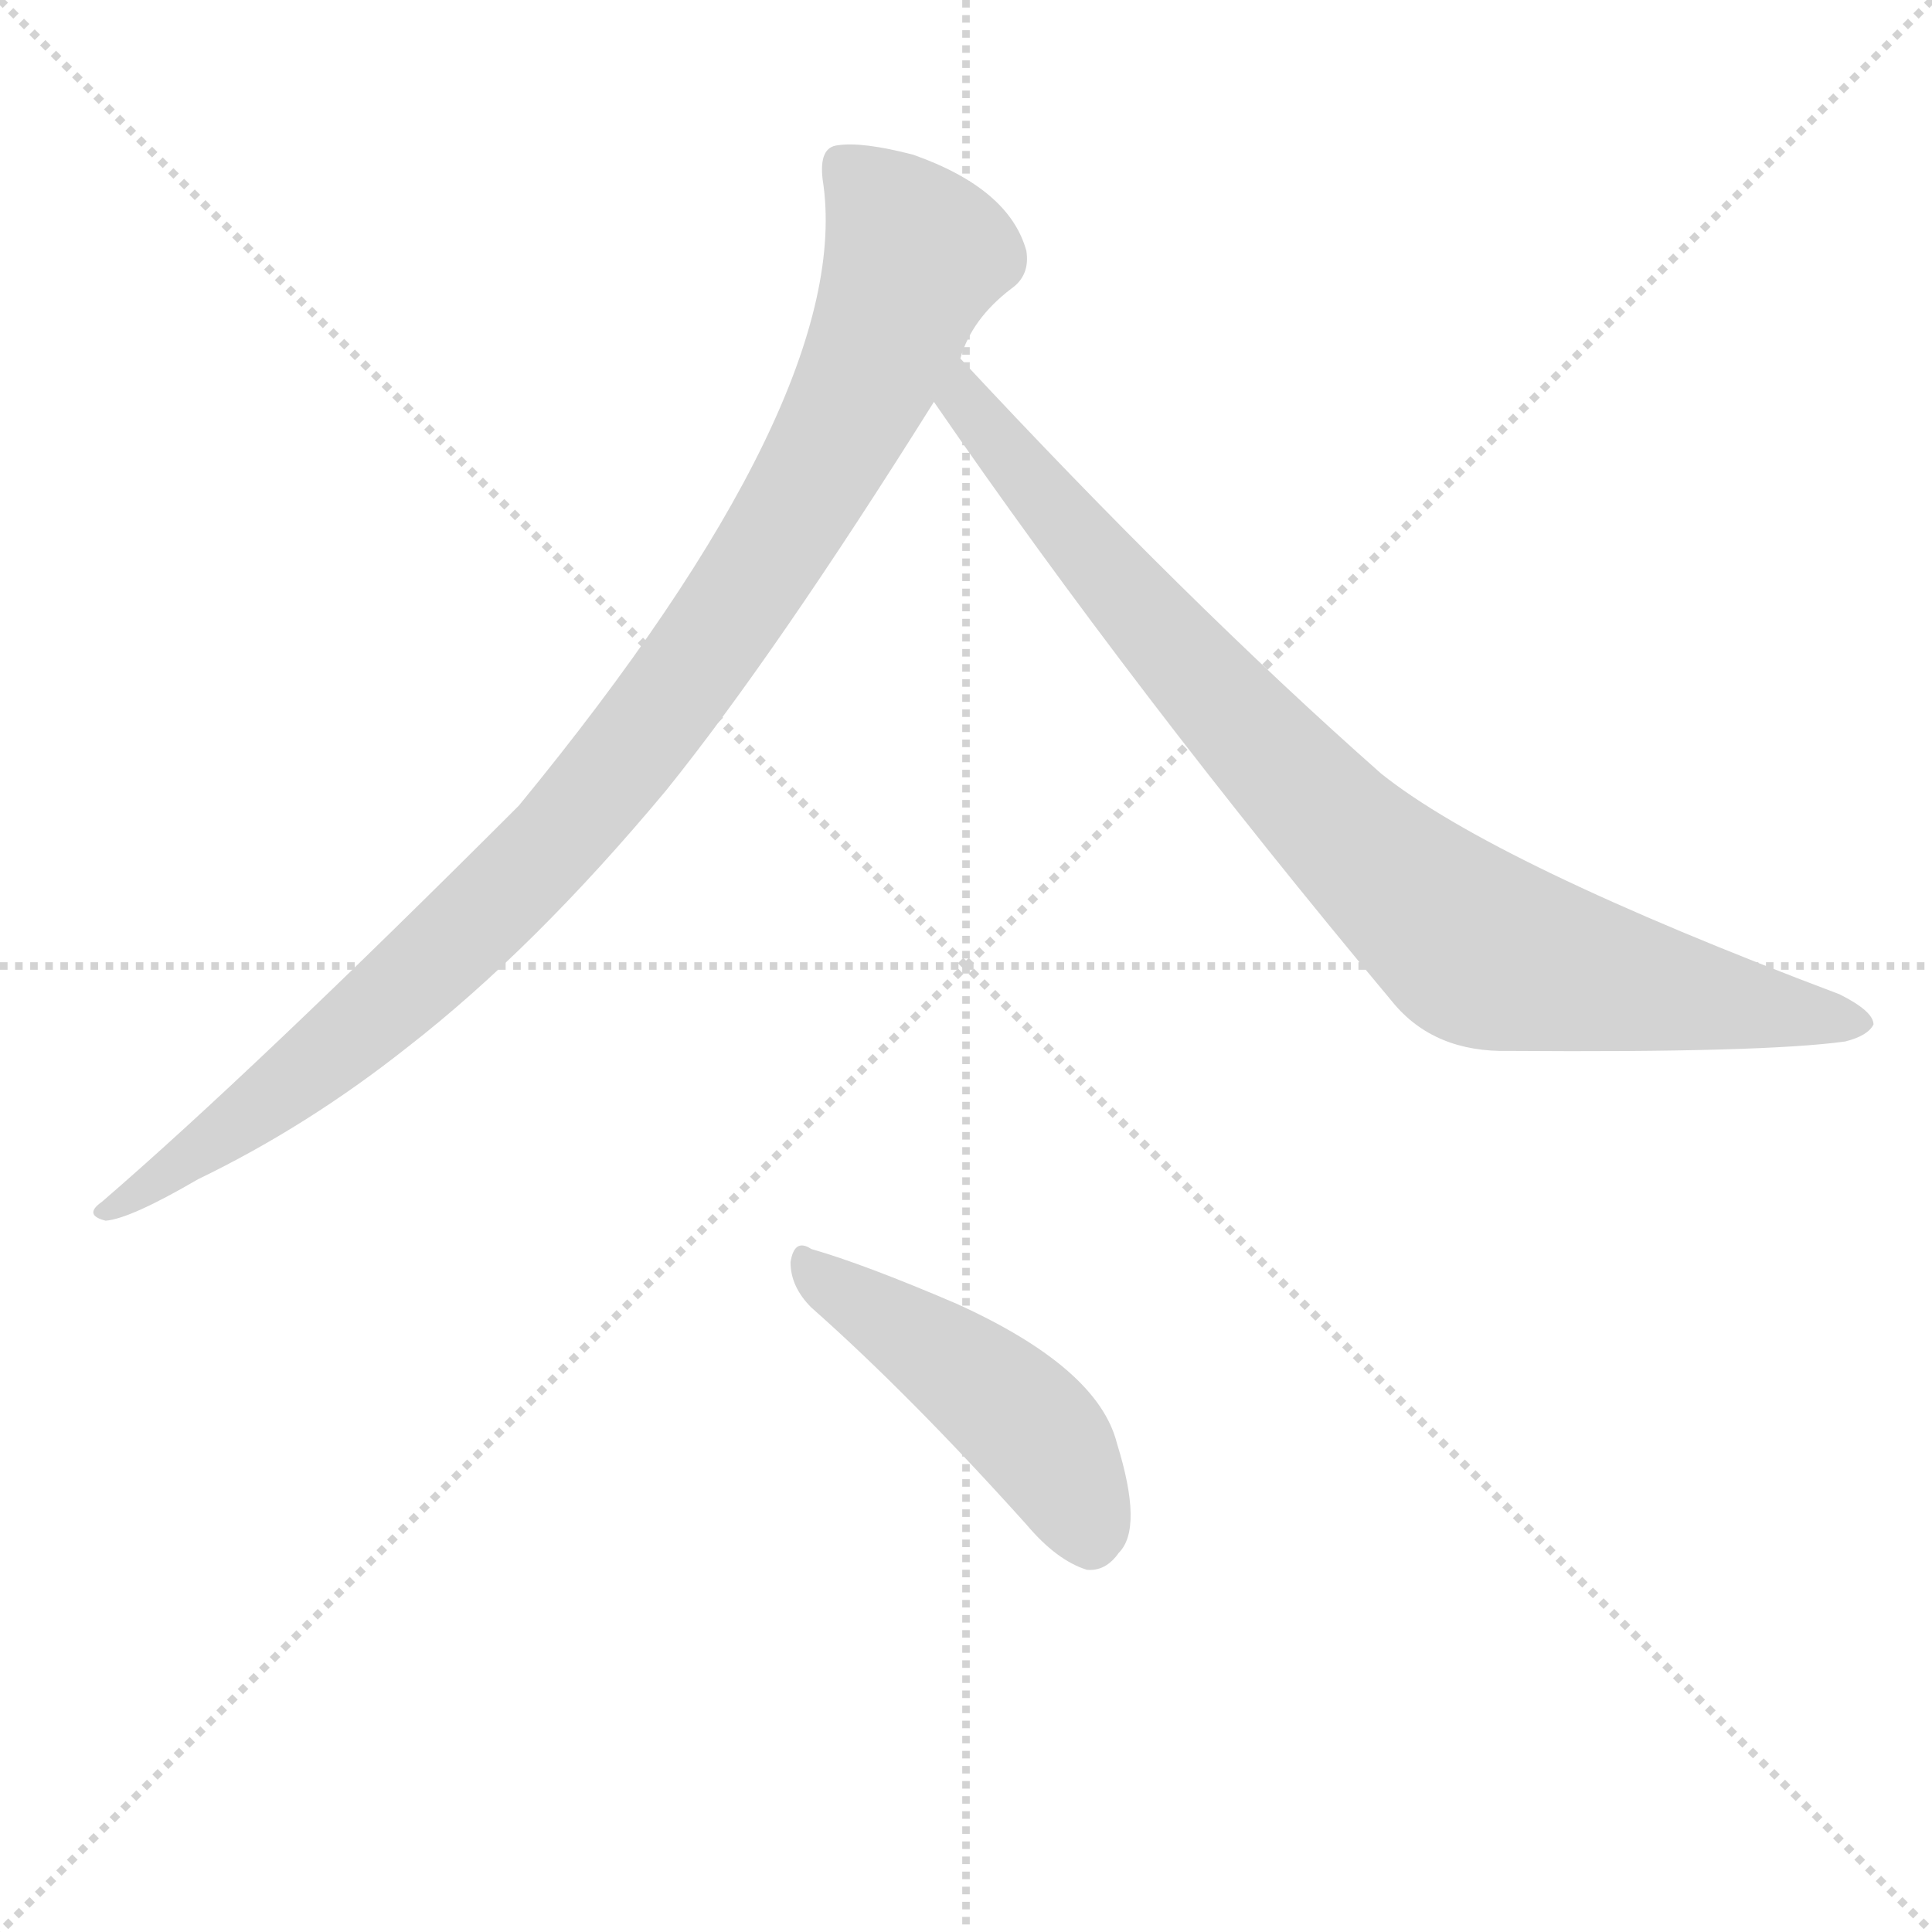 <svg version="1.1" viewBox="0 0 1024 1024" xmlns="http://www.w3.org/2000/svg">
  <g stroke="lightgray" stroke-dasharray="1,1" stroke-width="1" transform="scale(4, 4)">
    <line x1="0" y1="0" x2="256" y2="256"></line>
    <line x1="256" y1="0" x2="0" y2="256"></line>
    <line x1="128" y1="0" x2="128" y2="256"></line>
    <line x1="0" y1="128" x2="256" y2="128"></line>
  </g>
  <g transform="scale(1, -1) translate(0, -848)">
    <style type="text/css">
      
        @keyframes keyframes0 {
          from {
            stroke: blue;
            stroke-dashoffset: 988;
            stroke-width: 128;
          }
          76% {
            animation-timing-function: step-end;
            stroke: blue;
            stroke-dashoffset: 0;
            stroke-width: 128;
          }
          to {
            stroke: black;
            stroke-width: 1024;
          }
        }
        #make-me-a-hanzi-animation-0 {
          animation: keyframes0 1.054s both;
          animation-delay: 0s;
          animation-timing-function: linear;
        }
      
        @keyframes keyframes1 {
          from {
            stroke: blue;
            stroke-dashoffset: 875;
            stroke-width: 128;
          }
          74% {
            animation-timing-function: step-end;
            stroke: blue;
            stroke-dashoffset: 0;
            stroke-width: 128;
          }
          to {
            stroke: black;
            stroke-width: 1024;
          }
        }
        #make-me-a-hanzi-animation-1 {
          animation: keyframes1 0.962s both;
          animation-delay: 1.054s;
          animation-timing-function: linear;
        }
      
        @keyframes keyframes2 {
          from {
            stroke: blue;
            stroke-dashoffset: 467;
            stroke-width: 128;
          }
          60% {
            animation-timing-function: step-end;
            stroke: blue;
            stroke-dashoffset: 0;
            stroke-width: 128;
          }
          to {
            stroke: black;
            stroke-width: 1024;
          }
        }
        #make-me-a-hanzi-animation-2 {
          animation: keyframes2 0.63s both;
          animation-delay: 2.016s;
          animation-timing-function: linear;
        }
      
    </style>
    
      <path d="M 509 658 Q 515 679 536 695 Q 546 702 544 715 Q 535 748 484 766 Q 457 773 444 771 Q 434 770 436 753 Q 454 639 275 421 Q 134 280 54 211 Q 44 204 56 201 Q 69 202 105 223 Q 163 251 216 293 Q 283 345 353 429 Q 411 501 495 635 L 509 658 Z" fill="lightgray"></path>
    
      <path d="M 495 635 Q 601 481 738 317 Q 760 290 800 291 Q 935 290 978 296 Q 990 299 993 305 Q 993 312 975 321 Q 792 390 732 438 Q 629 529 509 658 C 489 680 478 660 495 635 Z" fill="lightgray"></path>
    
      <path d="M 430 155 Q 482 109 544 40 Q 560 21 576 16 Q 586 15 593 25 Q 606 38 592 83 Q 582 123 507 157 Q 458 178 430 186 Q 421 192 419 179 Q 419 166 430 155 Z" fill="lightgray"></path>
    
    
      <clipPath id="make-me-a-hanzi-clip-0">
        <path d="M 509 658 Q 515 679 536 695 Q 546 702 544 715 Q 535 748 484 766 Q 457 773 444 771 Q 434 770 436 753 Q 454 639 275 421 Q 134 280 54 211 Q 44 204 56 201 Q 69 202 105 223 Q 163 251 216 293 Q 283 345 353 429 Q 411 501 495 635 L 509 658 Z"></path>
      </clipPath>
      <path clip-path="url(#make-me-a-hanzi-clip-0)" d="M 448 759 L 485 713 L 442 612 L 365 491 L 296 404 L 225 334 L 129 254 L 59 207" fill="none" id="make-me-a-hanzi-animation-0" stroke-dasharray="860 1720" stroke-linecap="round"></path>
    
      <clipPath id="make-me-a-hanzi-clip-1">
        <path d="M 495 635 Q 601 481 738 317 Q 760 290 800 291 Q 935 290 978 296 Q 990 299 993 305 Q 993 312 975 321 Q 792 390 732 438 Q 629 529 509 658 C 489 680 478 660 495 635 Z"></path>
      </clipPath>
      <path clip-path="url(#make-me-a-hanzi-clip-1)" d="M 512 648 L 511 635 L 635 489 L 721 398 L 779 348 L 811 337 L 987 306" fill="none" id="make-me-a-hanzi-animation-1" stroke-dasharray="747 1494" stroke-linecap="round"></path>
    
      <clipPath id="make-me-a-hanzi-clip-2">
        <path d="M 430 155 Q 482 109 544 40 Q 560 21 576 16 Q 586 15 593 25 Q 606 38 592 83 Q 582 123 507 157 Q 458 178 430 186 Q 421 192 419 179 Q 419 166 430 155 Z"></path>
      </clipPath>
      <path clip-path="url(#make-me-a-hanzi-clip-2)" d="M 429 175 L 538 99 L 565 65 L 578 33" fill="none" id="make-me-a-hanzi-animation-2" stroke-dasharray="339 678" stroke-linecap="round"></path>
    
  </g>
</svg>